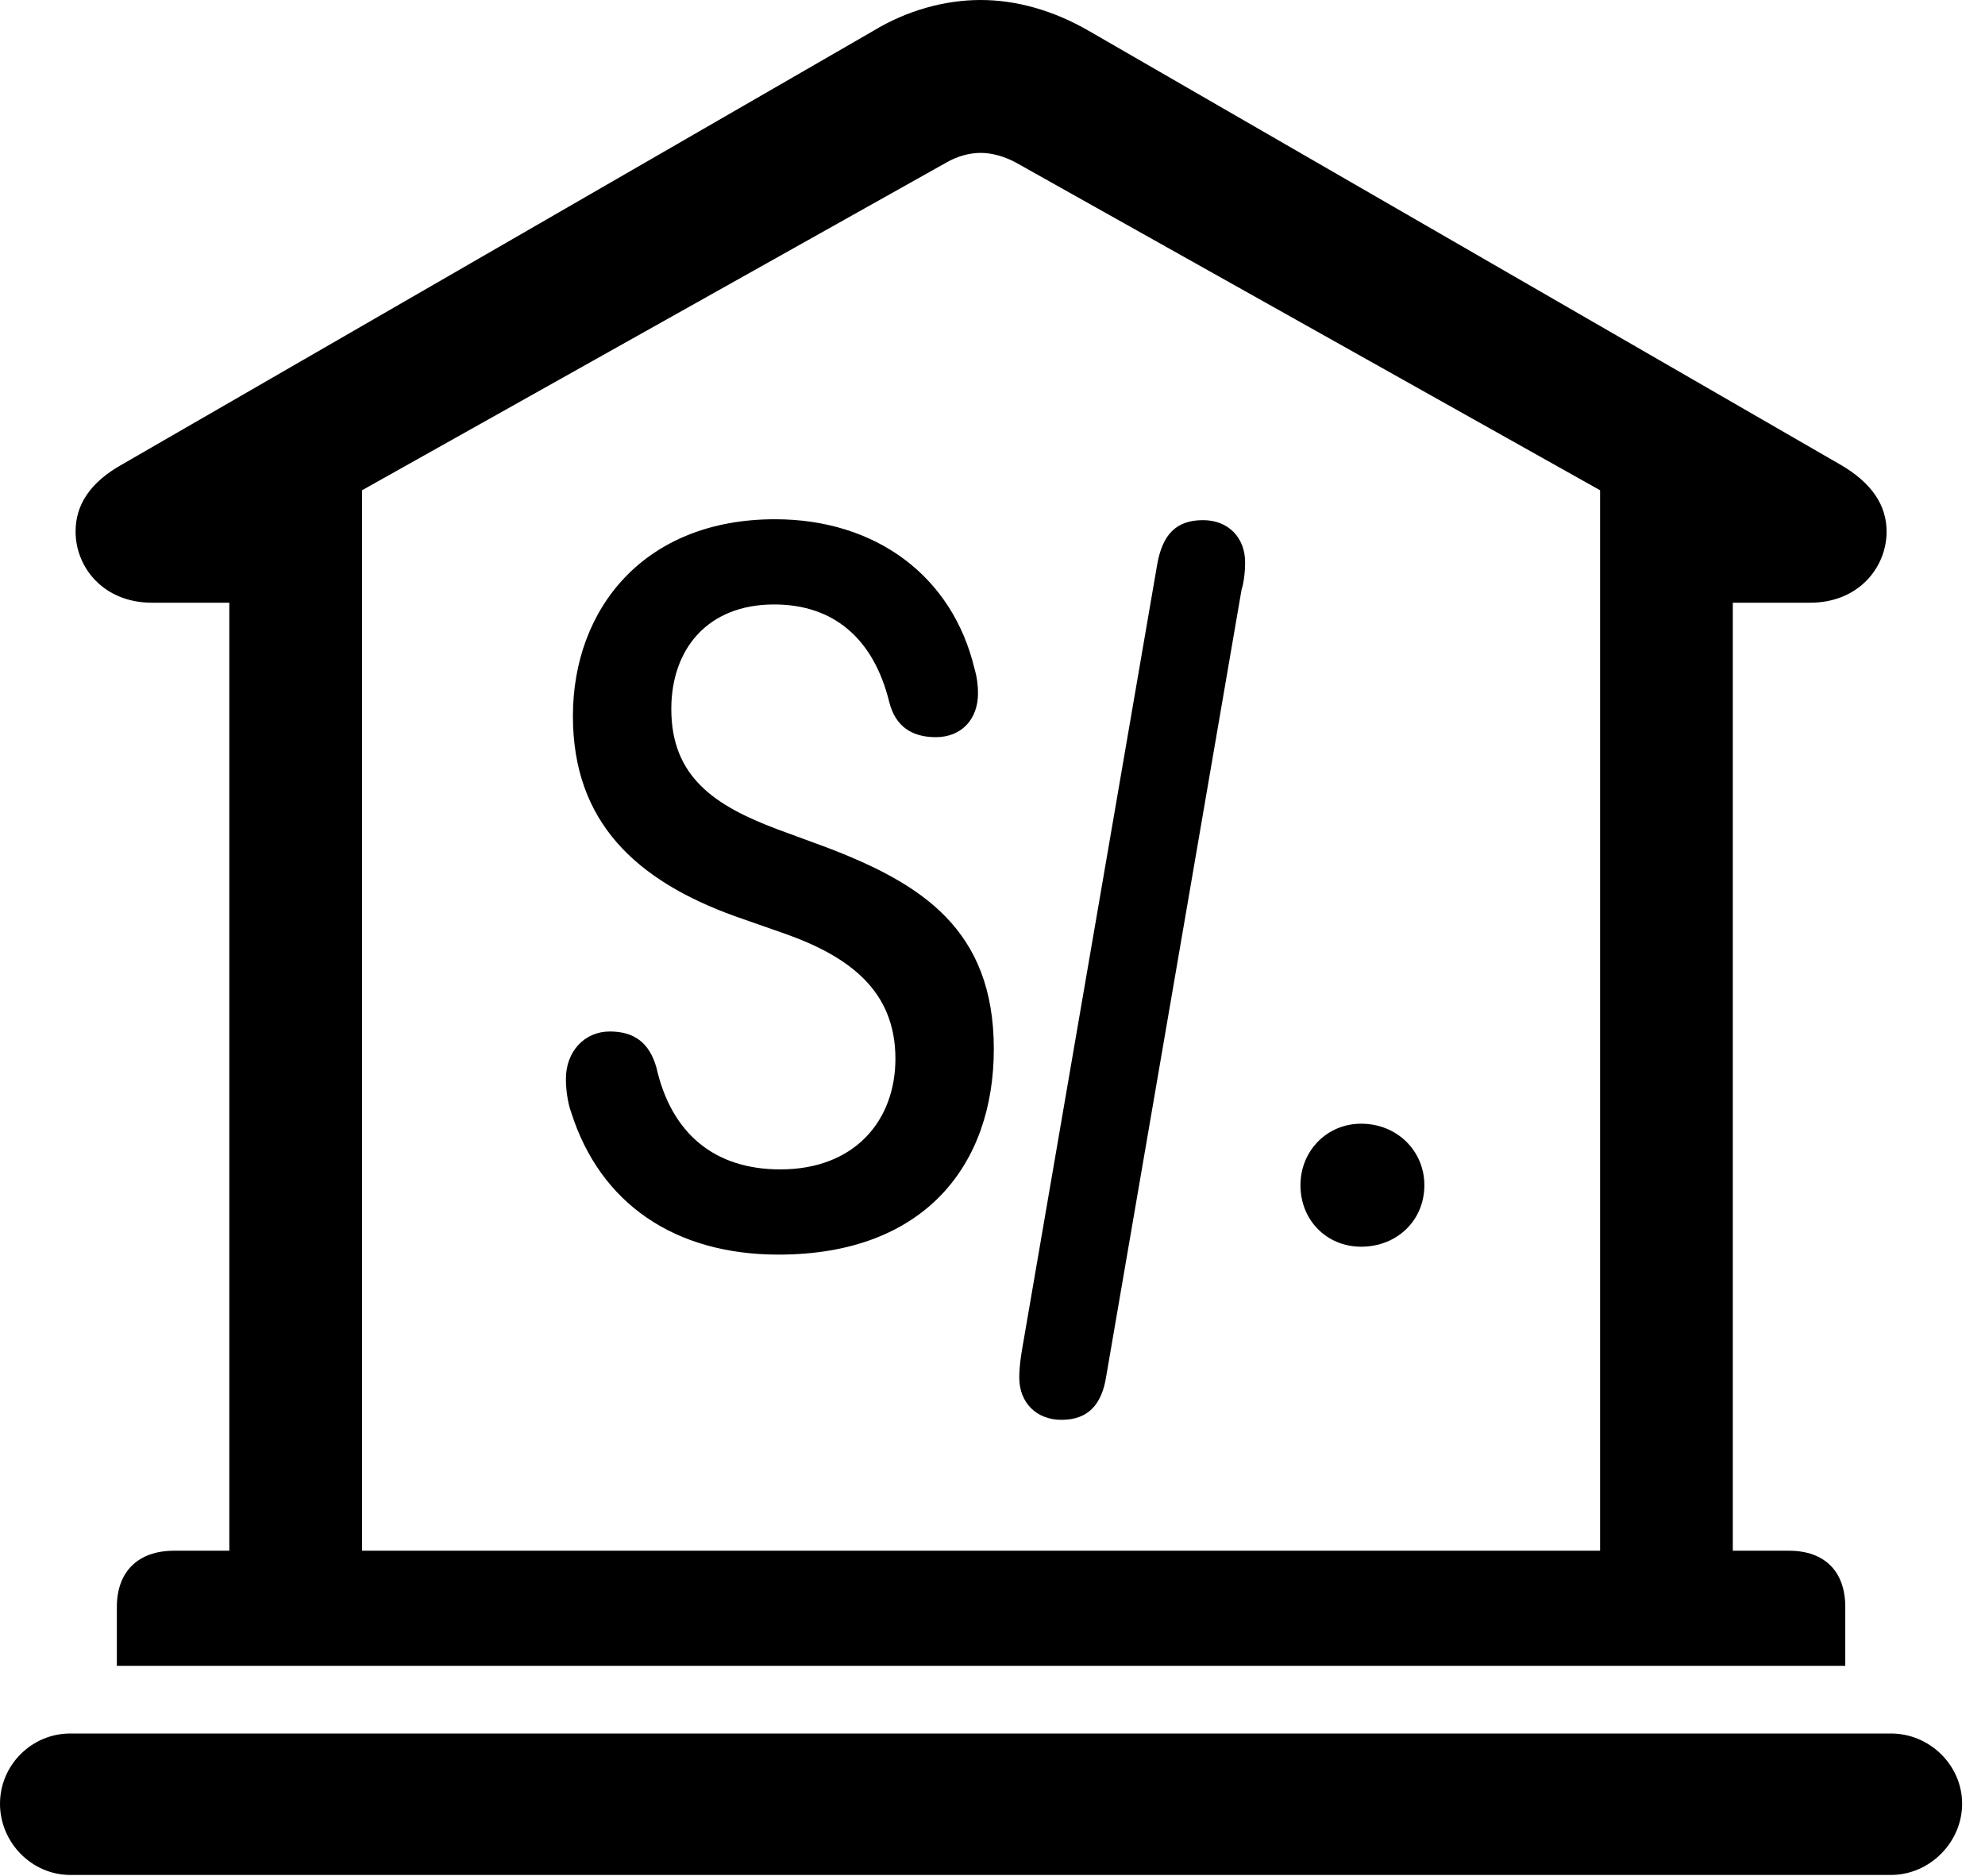 <svg version="1.1" xmlns="http://www.w3.org/2000/svg" xmlns:xlink="http://www.w3.org/1999/xlink" viewBox="0 0 30.885 29.189">
 <g>
  
  <path d="M1.818 25.922L28.711 25.922L28.711 25.006C28.711 24.459 28.396 24.131 27.836 24.131L26.961 24.131L26.961 9.379L28.164 9.379C28.916 9.379 29.354 8.832 29.354 8.271C29.354 7.861 29.121 7.506 28.615 7.219L16.939 0.479C16.393 0.164 15.818 0 15.258 0C14.697 0 14.109 0.164 13.59 0.479L1.914 7.219C1.395 7.506 1.176 7.861 1.176 8.271C1.176 8.832 1.613 9.379 2.365 9.379L3.568 9.379L3.568 24.131L2.707 24.131C2.146 24.131 1.818 24.459 1.818 25.006ZM5.633 24.131L5.633 7.629L14.725 2.529C14.889 2.434 15.08 2.379 15.258 2.379C15.435 2.379 15.627 2.434 15.805 2.529L24.896 7.629L24.896 24.131ZM1.094 29.176L29.422 29.176C30.023 29.176 30.529 28.67 30.529 28.068C30.529 27.467 30.023 26.975 29.422 26.975L1.094 26.975C0.492 26.975 0 27.467 0 28.068C0 28.67 0.492 29.176 1.094 29.176Z" style="fill:hsl(0 0 0/0.85)"></path>
  <path d="M12.113 19.523C14.396 19.523 15.463 18.115 15.463 16.324C15.463 14.465 14.342 13.754 12.879 13.193L12.1 12.906C11.115 12.537 10.445 12.086 10.445 11.033C10.445 10.104 11.006 9.406 12.045 9.406C12.961 9.406 13.59 9.926 13.836 10.924C13.932 11.307 14.191 11.471 14.56 11.471C14.957 11.471 15.217 11.197 15.217 10.787C15.217 10.678 15.203 10.541 15.162 10.404C14.82 8.969 13.631 8.08 12.059 8.08C10.021 8.08 8.914 9.475 8.914 11.143C8.914 12.783 9.885 13.699 11.443 14.26L12.223 14.533C13.221 14.889 13.932 15.422 13.932 16.475C13.932 17.432 13.303 18.197 12.141 18.197C11.115 18.197 10.445 17.637 10.213 16.611C10.104 16.229 9.871 16.051 9.488 16.051C9.092 16.051 8.805 16.365 8.805 16.789C8.805 16.953 8.832 17.158 8.887 17.309C9.338 18.73 10.5 19.523 12.113 19.523ZM16.516 22.094C16.926 22.094 17.145 21.861 17.213 21.41L19.318 9.174C19.346 9.092 19.373 8.928 19.373 8.75C19.373 8.367 19.113 8.094 18.717 8.094C18.293 8.094 18.088 8.326 18.006 8.777L15.9 21.014C15.887 21.096 15.859 21.26 15.859 21.438C15.859 21.82 16.119 22.094 16.516 22.094ZM21.178 19.4C21.738 19.4 22.162 18.99 22.162 18.443C22.162 17.91 21.738 17.486 21.178 17.486C20.645 17.486 20.234 17.91 20.234 18.443C20.234 18.99 20.645 19.4 21.178 19.4Z" style="fill:hsl(0 0 0/0.85)"></path>
 </g>
</svg>